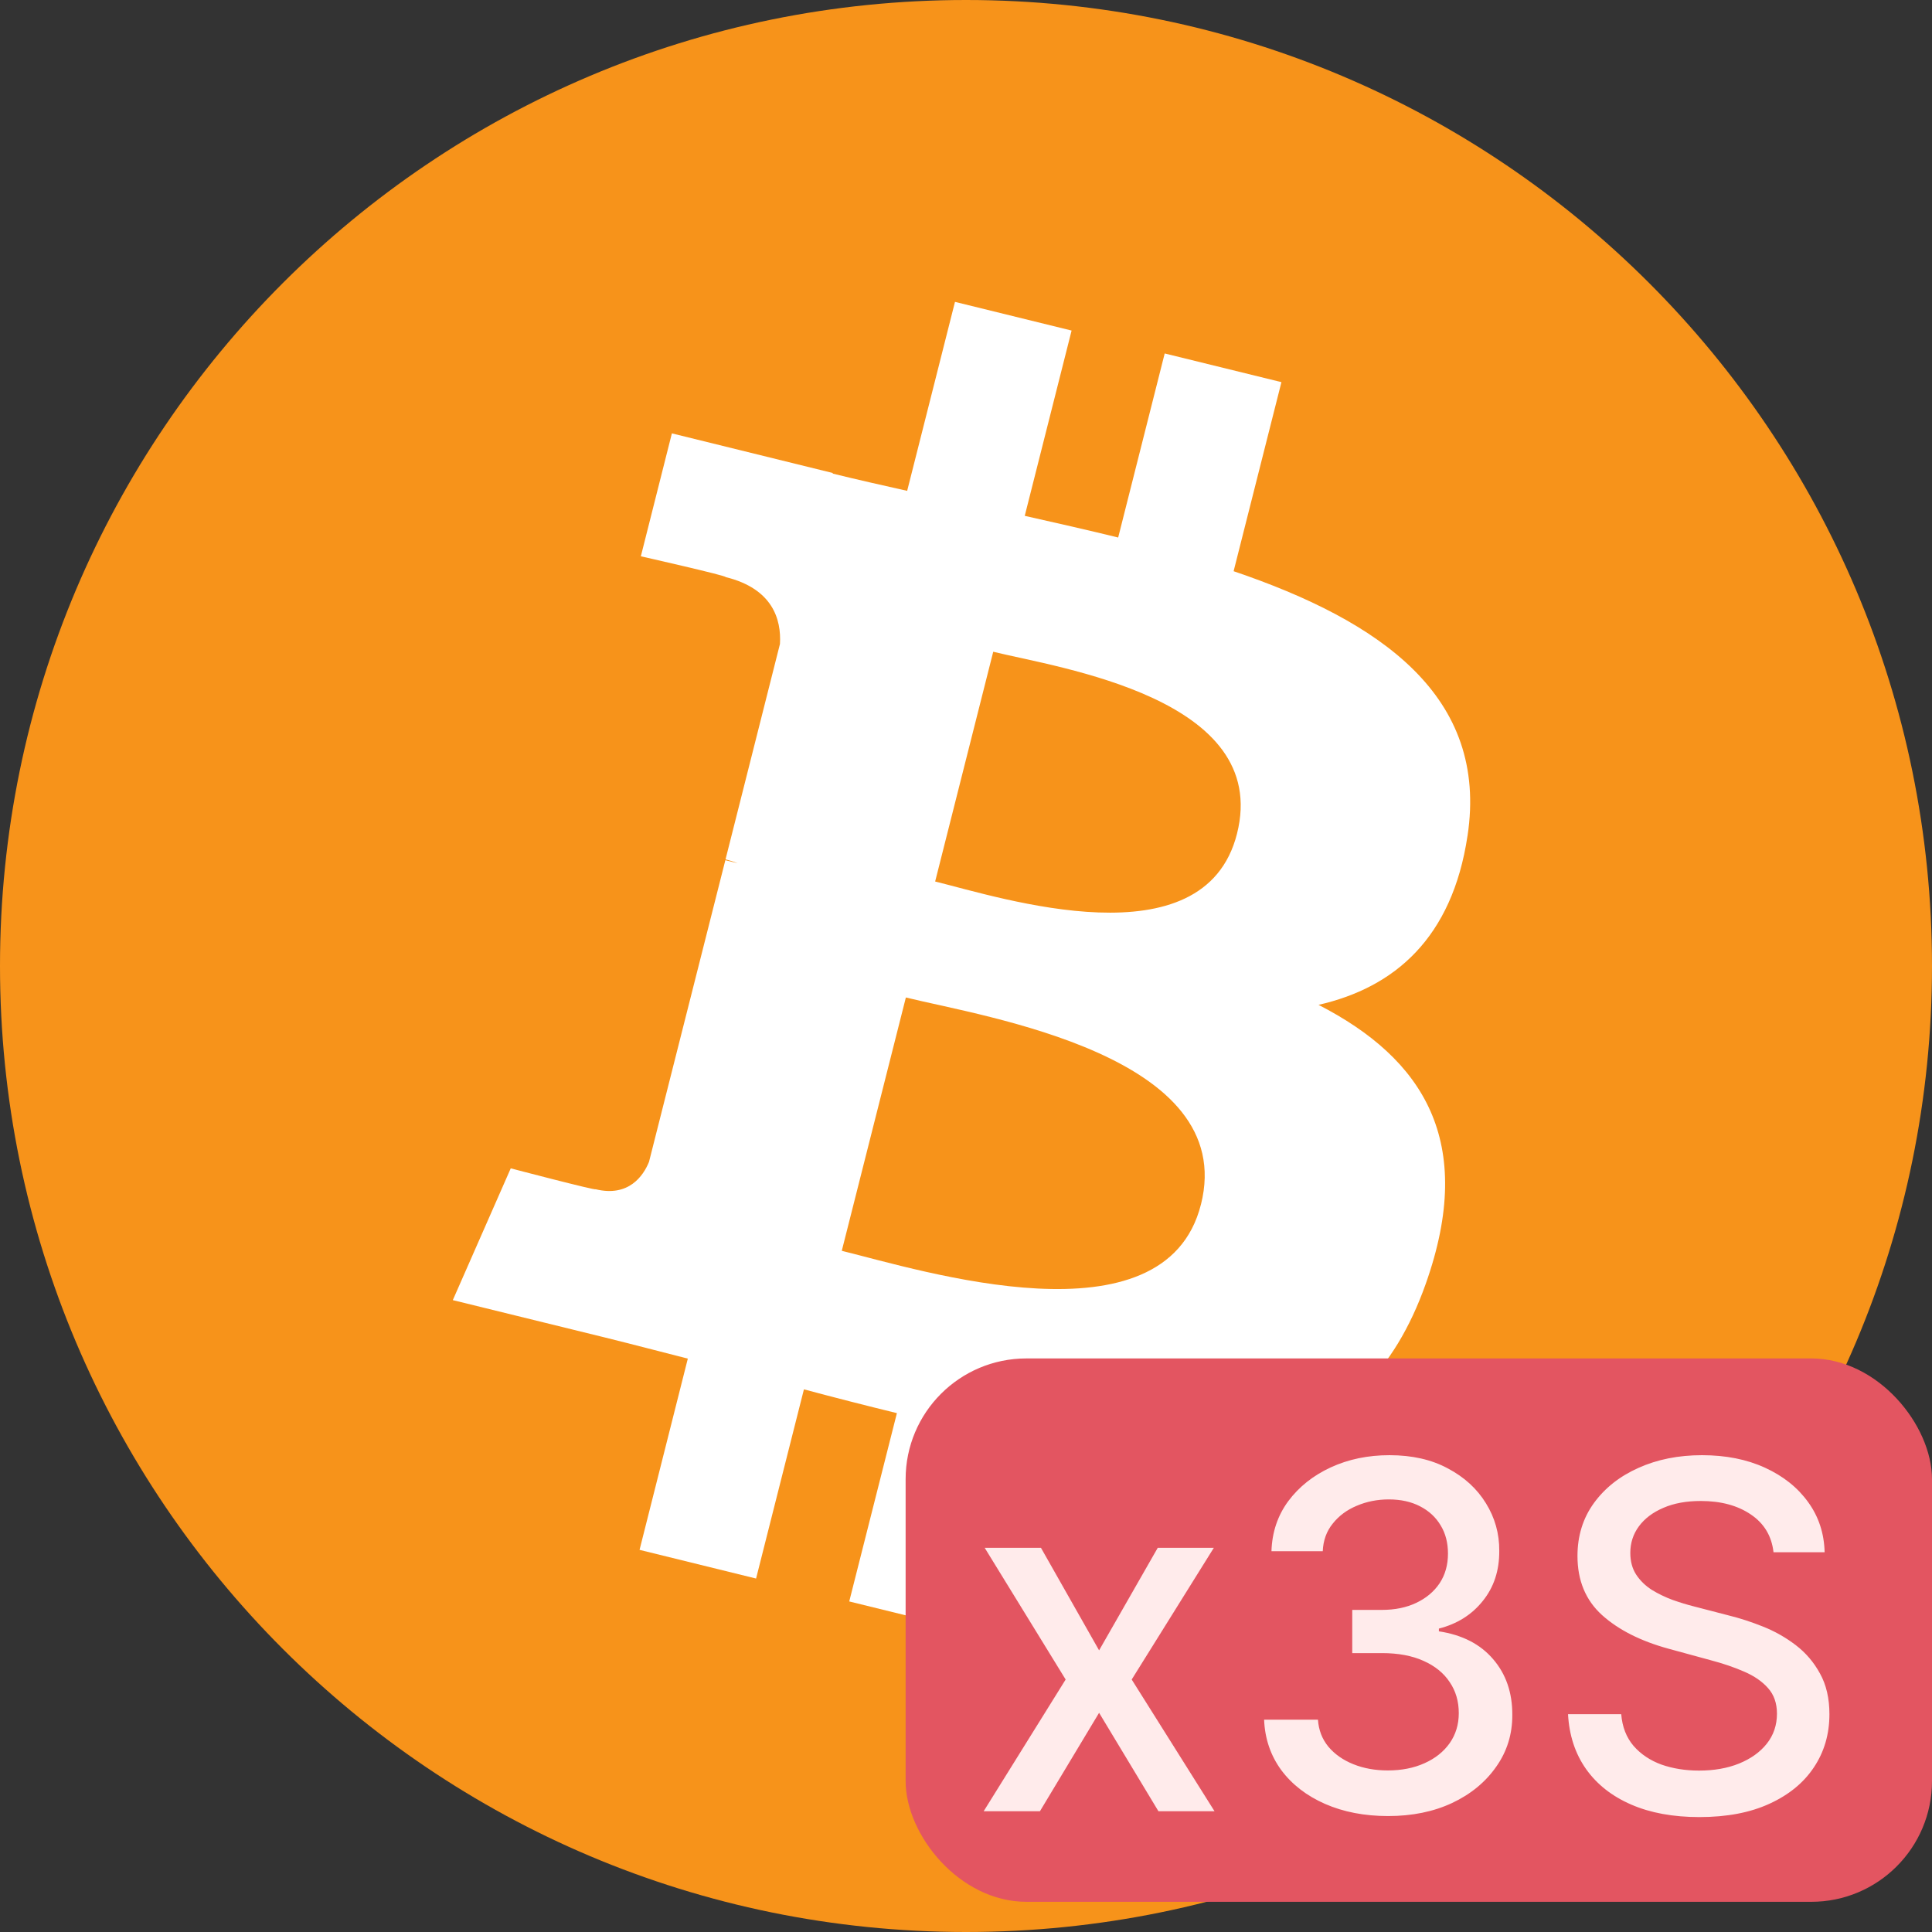 <svg width="64" height="64" viewBox="0 0 64 64" fill="none" xmlns="http://www.w3.org/2000/svg">
<rect x="0" y="0" width="64" height="64" fill="#333333" stroke="none"/>
<g clip-path="url(#clip0_10981_6403)">
<path d="M0 32C0 49.673 14.327 64 32 64C49.673 64 64 49.673 64 32C64 14.327 49.673 0 32 0C14.327 0 0 14.327 0 32Z" fill="#F7931A"/>
<path d="M48.614 27.688C49.314 23.065 45.745 20.579 40.865 18.922L42.449 12.659L38.582 11.709L37.041 17.806C36.026 17.557 34.983 17.321 33.946 17.088L35.498 10.95L31.635 10L30.051 16.26C29.21 16.072 28.384 15.885 27.583 15.688L27.587 15.669L22.257 14.356L21.229 18.428C21.229 18.428 24.096 19.076 24.036 19.116C25.601 19.501 25.885 20.523 25.837 21.333L24.034 28.468C24.141 28.495 24.281 28.534 24.435 28.595L24.028 28.495L21.499 38.489C21.308 38.958 20.822 39.662 19.728 39.395C19.767 39.45 16.919 38.703 16.919 38.703L15 43.068L20.031 44.304C20.967 44.535 21.884 44.778 22.785 45.006L21.186 51.341L25.046 52.291L26.631 46.024C27.685 46.306 28.709 46.567 29.711 46.812L28.132 53.05L31.997 54L33.597 47.678C40.187 48.908 45.144 48.412 47.228 42.533C48.909 37.8 47.146 35.069 43.678 33.287C46.203 32.711 48.106 31.072 48.613 27.688H48.614ZM39.782 39.901C38.587 44.635 30.506 42.077 27.885 41.435L30.008 33.043C32.628 33.688 41.028 34.965 39.783 39.901H39.782ZM40.977 27.619C39.887 31.926 33.161 29.738 30.978 29.201L32.902 21.59C35.085 22.127 42.113 23.128 40.977 27.619Z" fill="white"/>
<rect x="30" y="45" width="34" height="18" rx="4" fill="#E35561"/>
<path d="M34.483 51.273L36.409 54.67L38.352 51.273H40.21L37.489 55.636L40.233 60H38.375L36.409 56.739L34.449 60H32.585L35.301 55.636L32.619 51.273H34.483ZM45.983 60.159C45.203 60.159 44.506 60.025 43.892 59.756C43.282 59.487 42.799 59.114 42.443 58.636C42.091 58.155 41.901 57.599 41.875 56.966H43.659C43.682 57.311 43.797 57.61 44.006 57.864C44.218 58.114 44.494 58.307 44.835 58.443C45.176 58.58 45.555 58.648 45.972 58.648C46.43 58.648 46.835 58.568 47.188 58.409C47.544 58.25 47.822 58.028 48.023 57.744C48.224 57.456 48.324 57.125 48.324 56.75C48.324 56.36 48.224 56.017 48.023 55.722C47.826 55.422 47.536 55.188 47.153 55.017C46.775 54.847 46.316 54.761 45.778 54.761H44.795V53.33H45.778C46.21 53.33 46.589 53.252 46.915 53.097C47.244 52.941 47.502 52.725 47.688 52.449C47.873 52.169 47.966 51.841 47.966 51.466C47.966 51.106 47.885 50.794 47.722 50.528C47.562 50.26 47.335 50.049 47.04 49.898C46.748 49.746 46.403 49.67 46.006 49.67C45.627 49.67 45.273 49.74 44.943 49.881C44.617 50.017 44.352 50.214 44.148 50.472C43.943 50.725 43.833 51.03 43.818 51.386H42.119C42.138 50.758 42.324 50.205 42.676 49.727C43.032 49.25 43.502 48.877 44.085 48.608C44.669 48.339 45.316 48.205 46.028 48.205C46.775 48.205 47.419 48.35 47.96 48.642C48.506 48.93 48.926 49.314 49.222 49.795C49.521 50.276 49.669 50.803 49.665 51.375C49.669 52.026 49.487 52.58 49.119 53.034C48.756 53.489 48.271 53.794 47.665 53.949V54.04C48.438 54.157 49.036 54.464 49.46 54.96C49.888 55.456 50.1 56.072 50.097 56.807C50.1 57.447 49.922 58.021 49.562 58.528C49.206 59.036 48.72 59.436 48.102 59.727C47.485 60.015 46.778 60.159 45.983 60.159ZM58.75 51.42C58.689 50.883 58.439 50.466 58 50.17C57.561 49.871 57.008 49.722 56.341 49.722C55.864 49.722 55.451 49.797 55.102 49.949C54.754 50.097 54.483 50.301 54.29 50.562C54.1 50.82 54.006 51.114 54.006 51.443C54.006 51.72 54.07 51.958 54.199 52.159C54.331 52.36 54.504 52.528 54.716 52.665C54.932 52.797 55.163 52.909 55.409 53C55.655 53.087 55.892 53.159 56.119 53.216L57.256 53.511C57.627 53.602 58.008 53.725 58.398 53.881C58.788 54.036 59.15 54.24 59.483 54.494C59.816 54.748 60.085 55.062 60.29 55.438C60.498 55.812 60.602 56.261 60.602 56.784C60.602 57.443 60.432 58.028 60.091 58.54C59.754 59.051 59.263 59.455 58.619 59.75C57.979 60.045 57.205 60.193 56.295 60.193C55.424 60.193 54.67 60.055 54.034 59.778C53.398 59.502 52.9 59.11 52.54 58.602C52.18 58.091 51.981 57.485 51.943 56.784H53.705C53.739 57.205 53.875 57.555 54.114 57.835C54.356 58.112 54.665 58.318 55.04 58.455C55.419 58.587 55.833 58.653 56.284 58.653C56.78 58.653 57.222 58.576 57.608 58.42C57.998 58.261 58.305 58.042 58.528 57.761C58.752 57.477 58.864 57.146 58.864 56.767C58.864 56.422 58.765 56.14 58.568 55.92C58.375 55.701 58.112 55.519 57.778 55.375C57.449 55.231 57.076 55.104 56.659 54.994L55.284 54.619C54.352 54.365 53.614 53.992 53.068 53.5C52.526 53.008 52.256 52.356 52.256 51.545C52.256 50.875 52.438 50.29 52.801 49.79C53.165 49.29 53.657 48.901 54.278 48.625C54.9 48.345 55.6 48.205 56.381 48.205C57.169 48.205 57.864 48.343 58.466 48.619C59.072 48.896 59.549 49.276 59.898 49.761C60.246 50.242 60.428 50.795 60.443 51.42H58.75Z" fill="#FFEBEB"/>
</g>
<defs>
<clipPath id="clip0_10981_6403">
<rect width="64" height="64" fill="white"/>
</clipPath>
</defs>
</svg>
